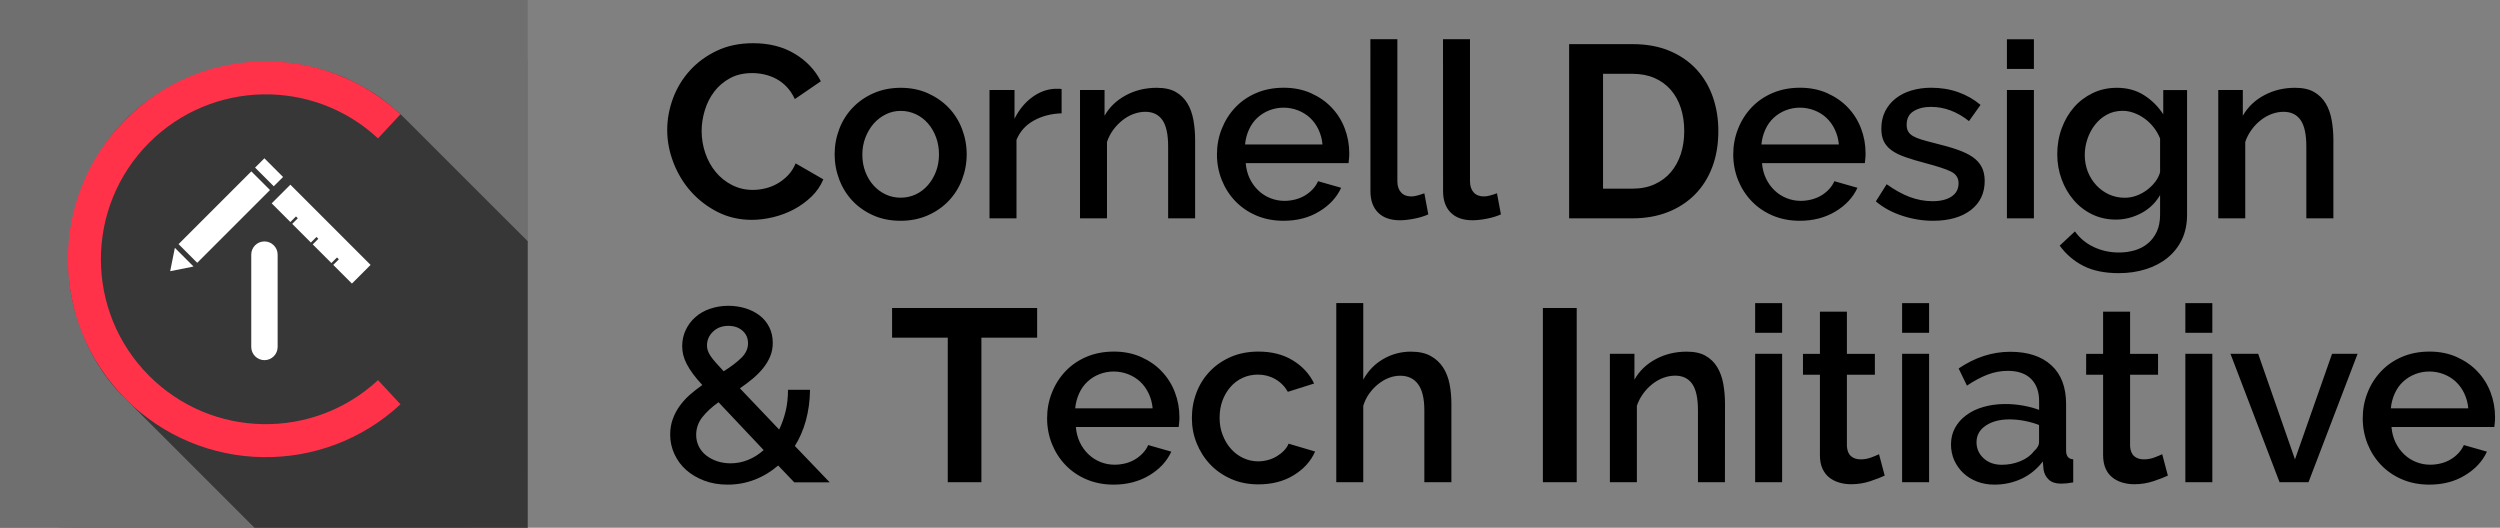 <?xml version="1.0" encoding="utf-8"?>
<!-- Generator: Adobe Illustrator 23.0.1, SVG Export Plug-In . SVG Version: 6.00 Build 0)  -->
<svg version="1.1" id="Layer_1" xmlns="http://www.w3.org/2000/svg" xmlns:xlink="http://www.w3.org/1999/xlink" x="0px" y="0px"
	 viewBox="0 0 3790 800" style="enable-background:new 0 0 3790 800;" xml:space="preserve">
<rect x="0" y="0" width="3790" height="800" fill="#808080" stroke="none"/>
<style type="text/css">
	.st0{fill-rule:evenodd;clip-rule:evenodd;}
	.st1{fill-rule:evenodd;clip-rule:evenodd;fill:#6F6F6F;}
	.st2{fill-rule:evenodd;clip-rule:evenodd;fill:#373737;}
	.st3{fill-rule:evenodd;clip-rule:evenodd;fill:#FFFFFF;}
	.st4{fill:none;stroke:#FF324A;stroke-width:50;}
</style>
<title>Wordmark-Dark Text-No Padding</title>
<desc>Created with Sketch.</desc>
<g id="Wordmark-Dark-Text-No-Padding">
	<g id="Logo-Text---Dark" transform="translate(1000, 0)">
		<path id="Outlines" class="st0" d="M11.5,197.1c0-16.1,2.9-32.1,8.7-47.8s14.3-29.8,25.5-42.2S70.5,84.7,86.6,77
			s34.5-11.5,55.1-11.5c24.3,0,45.3,5.3,63.1,16s30.9,24.6,39.6,41.7l-39.4,27c-3.5-7.4-7.7-13.7-12.6-18.8c-5-5.1-10.3-9.1-16-12.1
			s-11.7-5.1-17.9-6.5s-12.3-2-18.2-2c-12.9,0-24.1,2.6-33.7,7.8c-9.5,5.2-17.5,12-23.8,20.3c-6.3,8.3-11.1,17.7-14.3,28.3
			s-4.8,21-4.8,31.4c0,11.7,1.9,22.9,5.6,33.7c3.7,10.8,9,20.3,15.8,28.5c6.8,8.2,15,14.8,24.6,19.7s20,7.4,31.4,7.4
			c6,0,12.2-0.7,18.6-2.2s12.6-3.8,18.4-7.1c5.8-3.2,11.2-7.4,16.2-12.5s8.9-11.2,11.9-18.4l42,24.2c-4.2,9.9-10.2,18.7-18,26.2
			s-16.6,13.9-26.4,19.2c-9.8,5.2-20.3,9.2-31.4,11.9c-11.2,2.7-22.1,4.1-32.7,4.1c-18.8,0-36.1-4-51.7-11.9S58.7,303,47.4,290.3
			S27.3,263,21,246.7S11.5,213.9,11.5,197.1z M365.4,334.7c-15.4,0-29.2-2.7-41.5-8.2s-22.8-12.8-31.4-21.9
			c-8.7-9.2-15.4-19.9-20.1-32.2s-7.1-25.1-7.1-38.5s2.4-26.2,7.1-38.5s11.5-23,20.3-32.2s19.3-16.5,31.6-21.9s26-8.2,41.1-8.2
			s28.8,2.7,41.1,8.2s22.8,12.8,31.6,21.9c8.8,9.2,15.6,19.9,20.3,32.2s7.1,25.1,7.1,38.5s-2.4,26.2-7.1,38.5s-11.5,23-20.3,32.2
			s-19.3,16.5-31.6,21.9S380.5,334.7,365.4,334.7z M307.3,234.3c0,9.4,1.5,18.1,4.5,26c3,7.9,7.1,14.8,12.3,20.6
			c5.2,5.8,11.3,10.4,18.4,13.8c7.1,3.3,14.7,5,22.9,5s15.8-1.7,22.9-5s13.2-8,18.4-14c5.2-6,9.3-12.9,12.3-20.8s4.5-16.6,4.5-26
			c0-9.2-1.5-17.8-4.5-25.9s-7.1-15.1-12.3-21c-5.2-6-11.3-10.6-18.4-13.9c-7.1-3.3-14.7-5-22.9-5c-7.9,0-15.4,1.7-22.5,5.2
			s-13.2,8.2-18.4,14.1c-5.2,6-9.4,13-12.5,21C308.9,216.5,307.3,225.1,307.3,234.3z M609.4,171.8c-15.9,0.5-29.9,4.2-42.2,11
			s-21,16.6-26.2,29.2v119h-40.9V136.4H538V180c6.7-13.4,15.4-24.1,26.2-32.2c10.8-8.1,22.4-12.5,34.8-13.2h6.1c1.6,0,3,0.1,4.3,0.4
			L609.4,171.8L609.4,171.8z M811.8,331h-40.9V222c0-18.4-2.9-31.7-8.7-40s-14.4-12.5-25.9-12.5c-6,0-11.9,1.1-17.9,3.3
			s-11.5,5.4-16.7,9.5s-9.9,8.9-14,14.5s-7.3,11.7-9.5,18.4V331h-40.9V136.4h37.2v39.1c7.4-13.1,18.2-23.5,32.4-31.1
			c14.1-7.6,29.8-11.3,46.9-11.3c11.7,0,21.2,2.1,28.6,6.3c7.4,4.2,13.3,10,17.7,17.3s7.4,15.7,9.1,25.3c1.7,9.5,2.6,19.7,2.6,30.3
			L811.8,331L811.8,331z M945.8,334.7c-15.1,0-28.9-2.7-41.3-8c-12.4-5.3-23-12.6-31.8-21.8c-8.8-9.2-15.6-19.8-20.5-32
			c-4.8-12.2-7.3-25-7.3-38.7c0-13.6,2.4-26.6,7.3-38.9s11.7-23.1,20.5-32.4c8.8-9.3,19.4-16.6,31.8-21.9c12.4-5.3,26.3-8,41.7-8
			c15.1,0,28.8,2.7,41.1,8.2s22.8,12.7,31.4,21.8c8.7,9.1,15.3,19.6,19.9,31.6s6.9,24.6,6.9,37.8c0,3-0.1,5.8-0.4,8.4
			c-0.2,2.6-0.5,4.8-0.7,6.5H888.5c0.7,8.7,2.8,16.5,6.1,23.4s7.7,13,13,18c5.3,5.1,11.4,9,18.2,11.7s13.9,4.1,21.4,4.1
			c5.5,0,10.8-0.7,16.2-2c5.3-1.4,10.2-3.3,14.7-6s8.4-5.8,11.9-9.5s6.2-7.8,8.2-12.3l35,10c-6.7,14.6-17.8,26.6-33.3,35.9
			C984.4,330.1,966.3,334.7,945.8,334.7z M1004.9,219c-0.7-8.2-2.8-15.7-6.1-22.7s-7.6-12.8-12.8-17.7c-5.2-4.8-11.3-8.6-18.2-11.3
			s-14.3-4.1-21.9-4.1s-14.9,1.4-21.8,4.1c-6.8,2.7-12.8,6.5-18,11.3s-9.4,10.7-12.6,17.7c-3.2,6.9-5.2,14.5-6,22.7H1004.9z
			 M1077.5,59.4h40.9v215.4c0,7.2,1.9,12.8,5.6,16.9s8.9,6.1,15.6,6.1c2.7,0,5.9-0.5,9.5-1.5s7-2.1,10.2-3.3l6,32
			c-6,2.7-13,4.9-21.2,6.5s-15.5,2.4-21.9,2.4c-14.1,0-25.1-3.8-32.9-11.5s-11.7-18.6-11.7-32.7L1077.5,59.4L1077.5,59.4z
			 M1187.6,59.4h40.9v215.4c0,7.2,1.9,12.8,5.6,16.9s8.9,6.1,15.6,6.1c2.7,0,5.9-0.5,9.5-1.5s7-2.1,10.2-3.3l6,32
			c-6,2.7-13,4.9-21.2,6.5s-15.5,2.4-21.9,2.4c-14.1,0-25.1-3.8-32.9-11.5s-11.7-18.6-11.7-32.7L1187.6,59.4L1187.6,59.4z
			 M1378.8,331V66.9h96c21.6,0,40.5,3.5,56.7,10.4s29.8,16.4,40.7,28.3c10.9,11.9,19.1,25.9,24.6,41.8c5.5,16,8.2,33,8.2,51.1
			c0,20.1-3,38.3-9.1,54.5s-14.8,30.1-26.2,41.7c-11.4,11.5-25.1,20.5-41.1,26.8s-33.9,9.5-53.8,9.5H1378.8z M1553.3,198.6
			c0-12.6-1.7-24.3-5.2-35s-8.6-19.8-15.3-27.5c-6.7-7.7-14.9-13.6-24.7-17.9c-9.8-4.2-20.9-6.3-33.3-6.3h-44.6V286h44.6
			c12.6,0,23.9-2.2,33.7-6.7c9.8-4.5,18-10.6,24.6-18.4c6.6-7.8,11.6-17,15.1-27.7S1553.3,211,1553.3,198.6z M1728.5,334.7
			c-15.1,0-28.9-2.7-41.3-8s-23-12.6-31.8-21.8c-8.8-9.2-15.6-19.8-20.5-32c-4.8-12.2-7.3-25-7.3-38.7c0-13.6,2.4-26.6,7.3-38.9
			c4.8-12.3,11.7-23.1,20.5-32.4c8.8-9.3,19.4-16.6,31.8-21.9c12.4-5.3,26.3-8,41.7-8c15.1,0,28.8,2.7,41.1,8.2
			c12.3,5.5,22.8,12.7,31.4,21.8c8.7,9.1,15.3,19.6,19.9,31.6s6.9,24.6,6.9,37.8c0,3-0.1,5.8-0.4,8.4c-0.2,2.6-0.5,4.8-0.7,6.5
			h-155.9c0.7,8.7,2.8,16.5,6.1,23.4s7.7,13,13,18c5.3,5.1,11.4,9,18.2,11.7c6.8,2.7,13.9,4.1,21.4,4.1c5.5,0,10.8-0.7,16.2-2
			c5.3-1.4,10.2-3.3,14.7-6c4.5-2.6,8.4-5.8,11.9-9.5s6.2-7.8,8.2-12.3l35,10c-6.7,14.6-17.8,26.6-33.3,35.9
			S1749.1,334.7,1728.5,334.7z M1787.7,219c-0.7-8.2-2.8-15.7-6.1-22.7s-7.6-12.8-12.8-17.7s-11.3-8.6-18.2-11.3
			c-6.9-2.7-14.3-4.1-21.9-4.1c-7.7,0-14.9,1.4-21.8,4.1c-6.8,2.7-12.8,6.5-18,11.3s-9.4,10.7-12.6,17.7s-5.2,14.5-6,22.7H1787.7z
			 M1930.5,334.7c-15.6,0-31.2-2.5-46.7-7.6s-28.8-12.3-40-21.8l16.4-26c11.7,8.4,23.2,14.8,34.6,19.2c11.4,4.3,23.1,6.5,35,6.5
			c12.2,0,21.8-2.4,28.8-7.1c7.1-4.7,10.6-11.4,10.6-20.1c0-8.2-4-14.1-11.9-17.9s-20.3-7.8-37.2-12.3c-12.2-3.2-22.6-6.3-31.2-9.3
			c-8.7-3-15.7-6.4-21.2-10.4s-9.4-8.6-11.9-13.8s-3.7-11.5-3.7-19c0-9.9,1.9-18.7,5.8-26.4s9.2-14.2,16-19.5s14.8-9.4,24-12.1
			s19.1-4.1,29.8-4.1c14.6,0,28.3,2.2,40.9,6.7s23.9,10.9,33.9,19.3l-17.5,24.6c-18.1-14.4-37.3-21.6-57.7-21.6
			c-10.4,0-19.2,2.2-26.2,6.5c-7.1,4.3-10.6,11.2-10.6,20.6c0,4,0.7,7.3,2.2,10s3.9,5.1,7.3,7.1s7.7,3.8,13,5.4
			c5.3,1.6,12,3.4,19.9,5.4c13.1,3.2,24.5,6.4,34,9.7s17.4,7,23.6,11.3s10.8,9.4,13.8,15.3c3,5.8,4.5,12.8,4.5,21
			c0,18.6-7,33.3-21,44.1S1954.6,334.7,1930.5,334.7z M2042.5,331V136.4h40.9V331H2042.5z M2042.5,104.5v-45h40.9v45H2042.5z
			 M2207.7,332.9c-13.1,0-25.2-2.7-36.1-8s-20.3-12.6-28.1-21.8c-7.8-9.2-13.9-19.7-18.2-31.6s-6.5-24.4-6.5-37.6
			c0-13.9,2.2-27,6.7-39.2c4.5-12.3,10.7-22.9,18.6-32s17.4-16.2,28.5-21.6c11-5.3,23.2-8,36.6-8c15.6,0,29.3,3.7,41.1,11.2
			s21.5,17.1,29.2,29v-36.8h36.1v189c0,14.1-2.6,26.7-7.8,37.6s-12.5,20.1-21.8,27.7s-20.3,13.3-32.9,17.3c-12.6,4-26.3,6-40.9,6
			c-21.6,0-39.5-3.7-53.8-11s-26.2-17.5-35.9-30.7l23.1-21.6c7.4,10.4,17.1,18.4,28.8,23.8c11.8,5.5,24.4,8.2,37.8,8.2
			c8.4,0,16.4-1.1,24-3.3c7.6-2.2,14.2-5.7,19.9-10.4c5.7-4.7,10.2-10.7,13.6-17.9c3.3-7.2,5-15.7,5-25.7v-29.8
			c-6.9,11.9-16.5,21.1-28.6,27.5C2233.9,329.6,2221.1,332.9,2207.7,332.9z M2221.1,299.8c6.2,0,12.2-1.1,17.9-3.2s11-5,15.8-8.6
			s9-7.7,12.5-12.3s6-9.5,7.4-14.7v-51c-2.5-6.2-5.7-11.8-9.7-16.9c-4-5.1-8.5-9.5-13.6-13.2s-10.5-6.6-16.2-8.7
			c-5.7-2.1-11.4-3.2-17.1-3.2c-8.9,0-16.9,1.9-24,5.8c-7.1,3.8-13.1,8.9-18,15.3c-5,6.3-8.8,13.5-11.5,21.4s-4.1,16.1-4.1,24.6
			c0,8.9,1.6,17.3,4.6,25.1c3.1,7.8,7.4,14.6,12.8,20.5s11.8,10.5,19.2,14C2204.4,298,2212.4,299.8,2221.1,299.8z M2537.3,331h-40.9
			V222c0-18.4-2.9-31.7-8.7-40s-14.4-12.5-25.9-12.5c-6,0-11.9,1.1-17.9,3.3s-11.5,5.4-16.7,9.5s-9.9,8.9-13.9,14.5
			s-7.3,11.7-9.5,18.4V331h-40.9V136.4h37.2v39.1c7.4-13.1,18.2-23.5,32.4-31.1c14.1-7.6,29.8-11.3,46.9-11.3
			c11.7,0,21.2,2.1,28.6,6.3c7.4,4.2,13.3,10,17.7,17.3s7.4,15.7,9.1,25.3c1.7,9.5,2.6,19.7,2.6,30.3V331H2537.3z M203.9,731
			l-24.2-25.3c-10.9,9.4-22.9,16.6-35.9,21.6c-13,5-26.6,7.4-40.7,7.4c-12.9,0-24.7-2-35.3-6s-19.8-9.4-27.5-16.2
			s-13.6-14.9-17.9-24.2S16,669.2,16,658.8c0-8.4,1.3-16.2,3.9-23.4s6.1-13.9,10.6-20.1c4.5-6.2,9.7-11.9,15.6-17.1
			c6-5.2,12.2-10,18.6-14.5c-5.7-6.2-10.5-11.9-14.3-17.1s-6.9-10.1-9.3-14.7c-2.4-4.6-4.1-9.1-5.2-13.4s-1.7-8.9-1.7-13.6
			c0-8.9,1.8-17.2,5.4-24.7c3.6-7.6,8.5-14.1,14.7-19.5c6.2-5.5,13.6-9.7,22.1-12.6s17.8-4.5,27.7-4.5c8.9,0,17.5,1.2,25.7,3.7
			s15.4,6.1,21.6,10.8c6.2,4.7,11.1,10.6,14.7,17.7c3.6,7.1,5.4,15.1,5.4,24c0,7.4-1.3,14.3-3.9,20.5c-2.6,6.2-6.1,12.1-10.6,17.7
			c-4.5,5.6-9.7,10.9-15.8,16s-12.6,10-19.5,14.7l59.5,62.5c4.2-8.7,7.5-18,9.9-28.1c2.4-10,3.5-20.8,3.5-32.2H228
			c-0.2,16.9-2.4,32.4-6.3,46.7c-4,14.3-9.5,27.1-16.7,38.5l52.8,55.1h-53.9V731z M107.5,702.4c9.2,0,18-1.7,26.6-5.2
			s16.4-8.4,23.6-14.9l-68.4-72.5c-10.2,7.2-18.4,14.8-24.6,22.7s-9.3,16.9-9.3,26.8c0,6.4,1.4,12.3,4.1,17.7
			c2.7,5.3,6.5,9.9,11.3,13.6c4.8,3.7,10.4,6.6,16.6,8.7C93.6,701.3,100.3,702.4,107.5,702.4z M71.8,523.8c0,2.5,0.4,4.9,1.1,7.3
			s2,5,3.9,8s4.5,6.3,7.8,10s7.5,8.3,12.5,13.8c11.4-7.2,20.4-14.1,27-20.6c6.6-6.6,9.9-13.8,9.9-21.8s-2.8-14.3-8.4-19.2
			s-12.7-7.3-21.4-7.3c-9.4,0-17.2,2.9-23.2,8.7C74.8,508.6,71.8,515.6,71.8,523.8z M572.2,511.9h-84.4V731h-51V511.9h-84.4v-45
			h219.9v45H572.2z M688.3,734.7c-15.1,0-28.9-2.7-41.3-8c-12.4-5.3-23-12.6-31.8-21.8s-15.6-19.8-20.5-32
			c-4.8-12.2-7.3-25-7.3-38.7c0-13.6,2.4-26.6,7.3-38.9c4.8-12.3,11.7-23.1,20.5-32.4s19.4-16.6,31.8-21.9c12.4-5.3,26.3-8,41.7-8
			c15.1,0,28.8,2.7,41.1,8.2s22.8,12.7,31.4,21.8s15.3,19.6,19.9,31.6s6.9,24.6,6.9,37.8c0,3-0.1,5.8-0.4,8.4
			c-0.2,2.6-0.5,4.8-0.7,6.5H631c0.7,8.7,2.8,16.5,6.1,23.4s7.7,13,13,18c5.3,5.1,11.4,9,18.2,11.7s13.9,4.1,21.4,4.1
			c5.5,0,10.8-0.7,16.2-2s10.2-3.3,14.7-6c4.5-2.6,8.4-5.8,11.9-9.5s6.2-7.8,8.2-12.3l35,10c-6.7,14.6-17.8,26.6-33.3,35.9
			S708.8,734.7,688.3,734.7z M747.4,619c-0.7-8.2-2.8-15.7-6.1-22.7c-3.3-6.9-7.6-12.8-12.8-17.7c-5.2-4.8-11.3-8.6-18.2-11.3
			s-14.3-4.1-21.9-4.1c-7.7,0-14.9,1.4-21.8,4.1s-12.8,6.5-18,11.3s-9.4,10.7-12.6,17.7s-5.2,14.5-6,22.7H747.4z M806.9,633.5
			c0-13.6,2.4-26.5,7.1-38.7c4.7-12.2,11.5-22.8,20.3-32s19.4-16.4,31.8-21.8c12.4-5.3,26.3-8,41.7-8c20.1,0,37.4,4.4,51.9,13.2
			s25.4,20.5,32.5,35.2L952.4,594c-4.7-8.2-11-14.6-19-19.2s-16.7-6.9-26.4-6.9c-8.2,0-15.8,1.6-22.9,4.8
			c-7.1,3.2-13.2,7.7-18.4,13.6c-5.2,5.8-9.3,12.7-12.3,20.6s-4.5,16.7-4.5,26.4c0,9.4,1.5,18.2,4.7,26.2c3.1,8.1,7.3,15.1,12.6,21
			c5.3,6,11.5,10.6,18.6,13.9s14.6,5,22.5,5c5,0,9.9-0.7,14.9-2s9.5-3.3,13.6-5.8s7.7-5.3,10.8-8.6c3.1-3.2,5.4-6.7,6.9-10.4
			l40.2,11.9c-6.4,14.6-17.2,26.6-32.4,35.9c-15.1,9.3-33,13.9-53.6,13.9c-15.1,0-28.9-2.7-41.3-8.2c-12.4-5.5-23-12.8-31.8-22.1
			s-15.6-20-20.5-32.2S806.9,647.2,806.9,633.5z M1200.2,731h-40.9V622c0-17.9-3.2-31.1-9.5-39.6c-6.3-8.6-15.4-12.8-27.3-12.8
			c-5.7,0-11.4,1.1-17.1,3.3s-11.1,5.4-16.2,9.5s-9.6,8.9-13.6,14.5s-6.9,11.7-8.9,18.4V731h-40.9V459.4h40.9v116.1
			c7.4-13.4,17.5-23.8,30.3-31.2s26.7-11.2,41.9-11.2c12.2,0,22.1,2.2,29.9,6.5s14.1,10.1,18.8,17.3s8,15.6,9.9,25.1
			s2.8,19.7,2.8,30.3V731H1200.2z M1339,731V466.9h51.3V731H1339z M1615,731h-40.9V622c0-18.4-2.9-31.7-8.7-40
			c-5.8-8.3-14.4-12.5-25.9-12.5c-6,0-11.9,1.1-17.9,3.3s-11.5,5.4-16.7,9.5s-9.9,8.9-13.9,14.5s-7.3,11.7-9.5,18.4V731h-40.9V536.4
			h37.2v39.1c7.4-13.1,18.2-23.5,32.4-31.1s29.8-11.3,46.9-11.3c11.7,0,21.2,2.1,28.6,6.3s13.3,10,17.7,17.3
			c4.3,7.3,7.4,15.7,9.1,25.3c1.7,9.5,2.6,19.7,2.6,30.3L1615,731L1615,731z M1660.8,731V536.4h40.9V731H1660.8z M1660.8,504.5v-45
			h40.9v45H1660.8z M1857.2,721c-5.2,2.5-12.4,5.3-21.6,8.4c-9.2,3.1-19,4.7-29.4,4.7c-6.4,0-12.5-0.9-18.2-2.6
			c-5.7-1.7-10.7-4.3-15.1-7.8c-4.3-3.5-7.7-8-10.2-13.6s-3.7-12.3-3.7-20.3V568.1h-25.7v-31.6h25.7v-64h40.9v64h42.4v31.6h-42.4
			v108.6c0.5,6.9,2.7,12,6.5,15.1s8.6,4.6,14.3,4.6c5.7,0,11.2-1,16.4-3s9.1-3.6,11.5-4.8L1857.2,721z M1883.6,731V536.4h40.9V731
			H1883.6z M1883.6,504.5v-45h40.9v45H1883.6z M2023.5,734.7c-9.4,0-18.2-1.5-26.2-4.6c-8.1-3.1-15-7.4-20.8-12.8
			c-5.8-5.5-10.4-11.9-13.8-19.3c-3.3-7.4-5-15.5-5-24.2c0-9.2,2-17.5,6-24.9s9.6-13.9,16.9-19.3c7.3-5.5,16-9.7,26-12.6
			s21.1-4.5,33.3-4.5c9.2,0,18.2,0.8,27.2,2.4c8.9,1.6,17,3.8,24.2,6.5V608c0-14.4-4.1-25.6-12.3-33.7c-8.2-8.1-20-12.1-35.3-12.1
			c-10.4,0-20.6,1.9-30.7,5.8c-10,3.8-20.4,9.4-31.1,16.6l-12.6-26c25-16.9,51.1-25.3,78.1-25.3c26.8,0,47.6,6.8,62.5,20.5
			c14.9,13.6,22.3,33.2,22.3,58.8v70.3c0,8.7,3.6,13.1,10.8,13.4v35c-4,0.7-7.4,1.2-10.2,1.5c-2.9,0.2-5.6,0.4-8.4,0.4
			c-7.9,0-14.1-2-18.4-6c-4.3-4-7-9.1-8-15.3l-1.1-12.3c-8.7,11.4-19.4,20.1-32.2,26.2C2051.9,731.7,2038.2,734.7,2023.5,734.7z
			 M2034.7,704.6c9.9,0,19.3-1.8,28.1-5.4c8.8-3.6,15.7-8.6,20.6-15.1c5.2-4.5,7.8-9.2,7.8-14.1v-25.7c-6.9-2.7-14.3-4.8-22.1-6.3
			s-15.4-2.2-22.9-2.2c-14.6,0-26.6,3.2-35.9,9.5s-13.9,14.7-13.9,25.1c0,9.7,3.6,17.8,10.8,24.4
			C2014.3,701.3,2023.5,704.6,2034.7,704.6z M2286.5,721c-5.2,2.5-12.4,5.3-21.6,8.4c-9.2,3.1-19,4.7-29.4,4.7
			c-6.4,0-12.5-0.9-18.2-2.6c-5.7-1.7-10.7-4.3-15.1-7.8c-4.3-3.5-7.8-8-10.2-13.6s-3.7-12.3-3.7-20.3V568.1h-25.7v-31.6h25.7v-64
			h40.9v64h42.4v31.6h-42.4v108.6c0.5,6.9,2.7,12,6.5,15.1s8.6,4.6,14.3,4.6s11.2-1,16.4-3s9.1-3.6,11.5-4.8L2286.5,721z M2313,731
			V536.4h40.9V731H2313z M2313,504.5v-45h40.9v45H2313z M2455.8,731l-74.4-194.6h42l55.8,160l56.2-160h38.7L2499.7,731H2455.8z
			 M2682.8,734.7c-15.1,0-28.9-2.7-41.3-8c-12.4-5.3-23-12.6-31.8-21.8s-15.6-19.8-20.5-32c-4.8-12.2-7.3-25-7.3-38.7
			c0-13.6,2.4-26.6,7.3-38.9c4.8-12.3,11.7-23.1,20.5-32.4s19.4-16.6,31.8-21.9c12.4-5.3,26.3-8,41.7-8c15.1,0,28.8,2.7,41.1,8.2
			s22.8,12.7,31.4,21.8c8.7,9.1,15.3,19.6,19.9,31.6c4.6,12,6.9,24.6,6.9,37.8c0,3-0.1,5.8-0.4,8.4c-0.2,2.6-0.5,4.8-0.7,6.5h-155.9
			c0.7,8.7,2.8,16.5,6.1,23.4s7.7,13,13,18c5.3,5.1,11.4,9,18.2,11.7s13.9,4.1,21.4,4.1c5.5,0,10.9-0.7,16.2-2s10.2-3.3,14.7-6
			c4.5-2.6,8.4-5.8,11.9-9.5s6.2-7.8,8.2-12.3l35,10c-6.7,14.6-17.8,26.6-33.3,35.9C2721.4,730.1,2703.4,734.7,2682.8,734.7z
			 M2741.9,619c-0.7-8.2-2.8-15.7-6.1-22.7c-3.3-6.9-7.6-12.8-12.8-17.7c-5.2-4.8-11.3-8.6-18.2-11.3s-14.3-4.1-21.9-4.1
			c-7.7,0-14.9,1.4-21.8,4.1s-12.8,6.5-18,11.3s-9.4,10.7-12.6,17.7c-3.2,6.9-5.2,14.5-6,22.7H2741.9z"/>
	</g>
	<g id="Icon-Rounded">
		<g id="Mask">
			<path class="st1" d="M100,0h600c55.2,0,100,44.8,100,100v600c0,55.2-44.8,100-100,100H100C44.8,800,0,755.2,0,700V100
				C0,44.8,44.8,0,100,0z"/>
		</g>
		<g id="Icon">
			<rect id="Base" class="st1" width="800" height="800"/>
			<g id="Glyph-Shadow">
				<path id="Shadow" class="st2" d="M615.1,180.9L800,365.7V800H385.7L190.1,604.4c-36.5-35-62.5-81.2-77.9-138.7
					c-23.2-86.2,3.6-209,78.2-284.3c70.1-70.8,177-97.3,259.5-84.1c29.2,4.7,59.3,12.8,88.6,28.2c11.5,6.1,28,14.3,46.8,29.2
					C597.8,164.7,607.7,173.4,615.1,180.9z"/>
				<g id="Glyph-Light">
					<path id="Arrow" class="st3" d="M505.2,401.6l8.5-8.5l-2.8-2.8l-8.5,8.5l-28.3-28.3l8.5-8.5l-2.8-2.8l-8.5,8.5L443,339.4
						l8.5-8.5l-2.8-2.8l-8.5,8.5l-28.3-28.3l28.3-28.3l121.6,121.6l-28.3,28.3L505.2,401.6z M415,282.4l-28.3-28.3l14.1-14.1
						l28.3,28.3L415,282.4z M409.3,288.1L299,398.4l-28.3-28.3L381,259.8L409.3,288.1z M400.9,366c11,0,20,9,20,20v140
						c0,11-9,20-20,20s-20-9-20-20V386C380.9,375,389.8,366,400.9,366z M258,411.1l7.1-35.4l28.3,28.3L258,411.1z"/>
					<path id="Arc_1_" class="st4" d="M590.1,191.5c-107.8-100.3-276.6-97.9-381.6,7.1c-107.4,107.4-107.4,281.5,0,388.9
						c105,105,273.7,107.3,381.6,7.1"/>
				</g>
			</g>
		</g>
	</g>
</g>
</svg>
